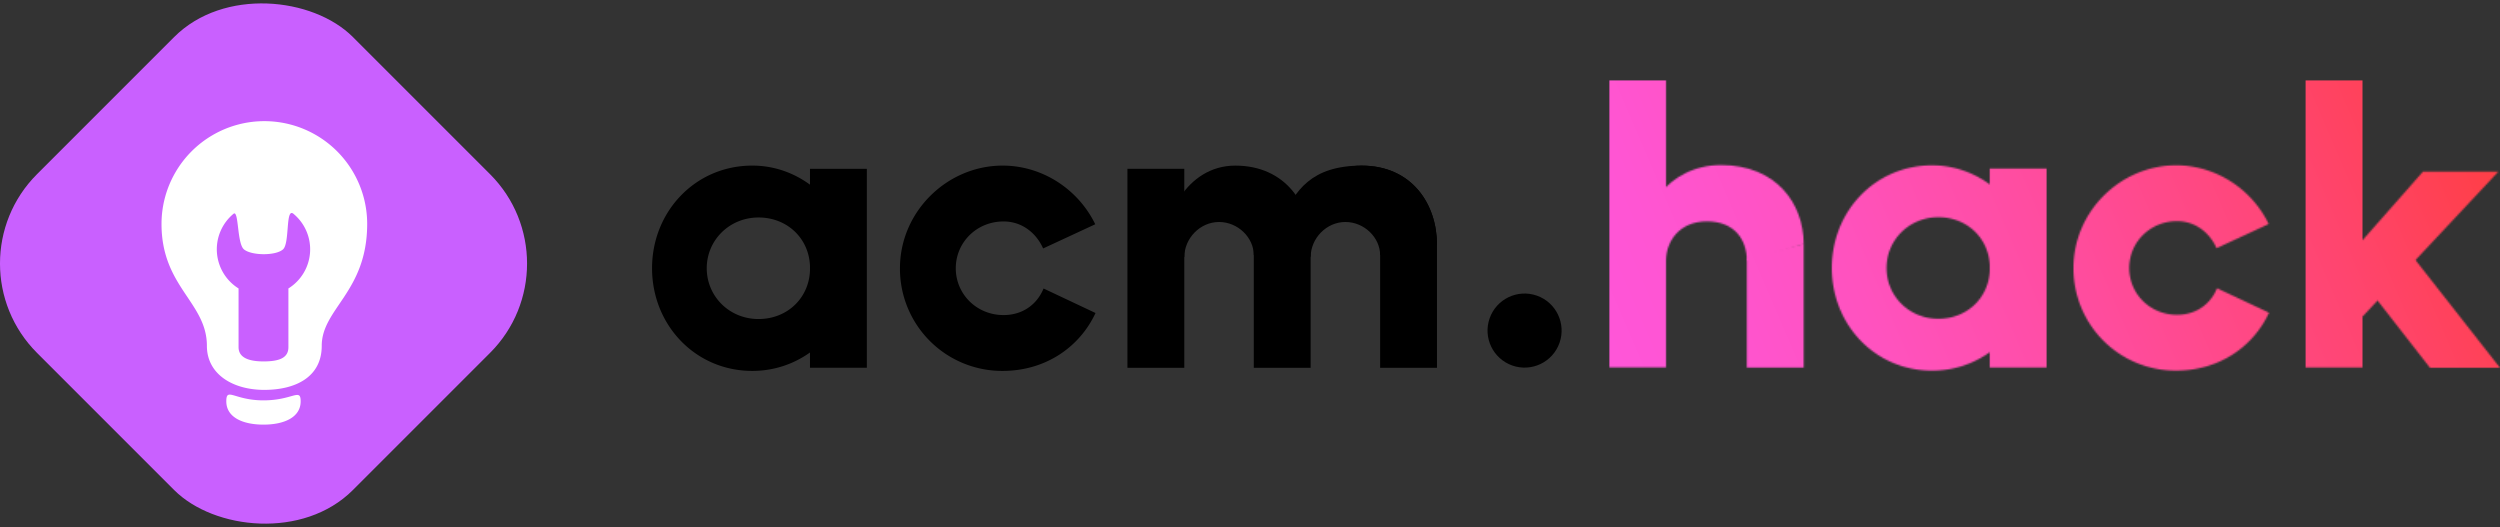 <svg xmlns="http://www.w3.org/2000/svg" viewBox="0 0 1582.93 333.73"><rect x="0" y="0" width="1582.93" height="333.73" fill="#333333" stroke="none"/><defs><linearGradient id="linear-gradient" x1="1031.25" y1="38.63" x2="1588.49" y2="277.95" gradientTransform="matrix(1 0 0 -1 0 340.76)" gradientUnits="userSpaceOnUse"><stop offset="0" stop-color="#ff56da"/><stop offset=".12" stop-color="#ff55d3"/><stop offset=".3" stop-color="#ff52be"/><stop offset=".52" stop-color="#ff4c9d"/><stop offset=".77" stop-color="#ff456f"/><stop offset="1" stop-color="#ff3d3d"/></linearGradient><filter id="luminosity-invert" filterUnits="userSpaceOnUse" color-interpolation-filters="sRGB"><feColorMatrix values="-1 0 0 0 1 0 -1 0 0 1 0 0 -1 0 1 0 0 0 1 0"/></filter><style>.cls-1{fill-rule:evenodd}.cls-2{fill:#c960ff}.cls-3{fill:#fff}</style><mask id="mask" x="1018.87" y="49.88" width="564.06" height="272.9" maskUnits="userSpaceOnUse"><g filter="url(#luminosity-invert)"><path d="M1259.87 106.73h36v125.95h-36z"/><path class="cls-1" d="M1223.32 234.69c37.53 0 64.48-32.2 64.48-65 0-31-26.77-65-64.48-65-36.07 0-63.45 29.1-63.45 65s27.38 65 63.45 65zm4-32.86c18.49 0 32.6-13.77 32.6-32.14s-14.11-32.15-32.6-32.15-32.82 14.4-32.82 32.15 14.28 32.14 32.77 32.14zM1436.48 141.84l-33 15.31c-4.2-9.47-13.07-17.1-25.06-17.1-17 0-30.25 13.27-30.25 29.64s13.2 29.63 30.25 29.63c12.27 0 21.26-6.86 25.35-16.81l32.92 15.49c-10.1 21.71-31.79 36.67-58.82 36.67a64.68 64.68 0 01-65-65c0-35.9 29.9-65 65-65 25.35.02 47.99 15.2 58.61 37.17z"/><path d="M1018.87 50.86h36v181.78h-36zM1106.05 163.4l36-8.91v78.27h-36z"/><path d="M1089.75 104.51c34.9 0 52.3 24.41 52.3 50l-36 10.67c0-13.43-7.74-25-25.27-25-17.81 0-25.91 13-25.91 25L1044 149.07c-6-12.37 10.74-44.56 45.75-44.56zM1459.87 50.86h36v181.83h-36z"/><path d="M1534.15 108.69h47.72l-93 99.25-26.87-17.4z"/><path d="M1538.61 232.87h44.32l-66.06-84.18-27 21.71z"/></g></mask></defs><g id="Layer_2" data-name="Layer 2"><g id="Layer_1-2" data-name="Layer 1"><path d="M512.86 106.9h36v125.95h-36z"/><path class="cls-1" d="M476.31 234.85c37.54 0 64.49-32.19 64.49-65 0-31-26.77-65-64.49-65-36.06 0-63.45 29.1-63.45 65s27.39 65 63.45 65zm4-32.85c18.49 0 32.59-13.78 32.59-32.15s-14.1-32.14-32.59-32.14-32.82 14.39-32.82 32.14S461.77 202 480.27 202zM693.48 142l-33 15.31c-4.2-9.47-13.07-17.09-25.06-17.09-17.05 0-30.25 13.27-30.25 29.63s13.2 29.64 30.25 29.64c12.26 0 21.26-6.87 25.34-16.82l32.9 15.52c-10.11 21.7-31.79 36.66-58.83 36.66a64.68 64.68 0 01-65-65c0-35.9 29.9-65 65-65 25.39.01 48.03 15.2 58.65 37.15z"/><path d="M713.86 106.87h36v126h-36zM793.86 155.87l36-3v80h-36zM873.86 155.87l36-3v80h-36z"/><path d="M782.13 104.86c31.85 0 47.73 24.41 47.73 50l-36 6.7c0-11.07-10-21-22-21s-22 10.34-22 22.34l-9.53-13.46c-3.75-8.91 9.85-44.58 41.8-44.58z"/><path d="M862.13 104.86c31.85 0 47.73 24.41 47.73 50l-36 6.7c0-11.07-10-21-22-21s-22 10.34-22 22.34l-9.53-13.46c-3.75-8.91 9.85-44.58 41.8-44.58z"/><path d="M862.13 104.86c31.86 0 47.73 24.41 47.73 50l-36 3c0-11.06-10-20-22-20s-22 8-22 20l-18-19c8-18 18.32-34 50.27-34z"/><circle cx="965.32" cy="209.32" r="23.45" transform="rotate(-70.67 965.315 209.317)"/><rect class="cls-2" x="25.44" y="25.44" width="282.84" height="282.84" rx="80" transform="rotate(-45 166.858 166.865)"/><path class="cls-3" d="M190.37 254.1c0 10.21-10.54 14.76-23.54 14.76s-23.54-4.55-23.54-14.76c0-9.17 5-.6 23.54-.6s23.54-8.09 23.54.6zM203.71 219c0 19.54-16.3 27.86-36.38 27.86S131 236.84 131 219c0-27.57-28.73-37.25-28.73-77.18a65.11 65.11 0 01130.22 0c-.05 43.07-28.78 53.54-28.78 77.18z"/><path class="cls-2" d="M182.61 182.64a29.19 29.19 0 003.23-47.24c-5.13-4.3-2.32 18.43-6.58 22.43-4.52 4.23-20.19 4.08-24.87 0-4.41-3.89-3.12-25.33-6.58-22.43a29.2 29.2 0 003.24 47.24v37.2c0 6.27 5.81 9 15.78 9s15.78-2.19 15.78-9z"/><g mask="url(#mask)"><path fill="url(#linear-gradient)" d="M1018.87 49.88h564.06v272.9h-564.06z"/></g></g></g></svg>